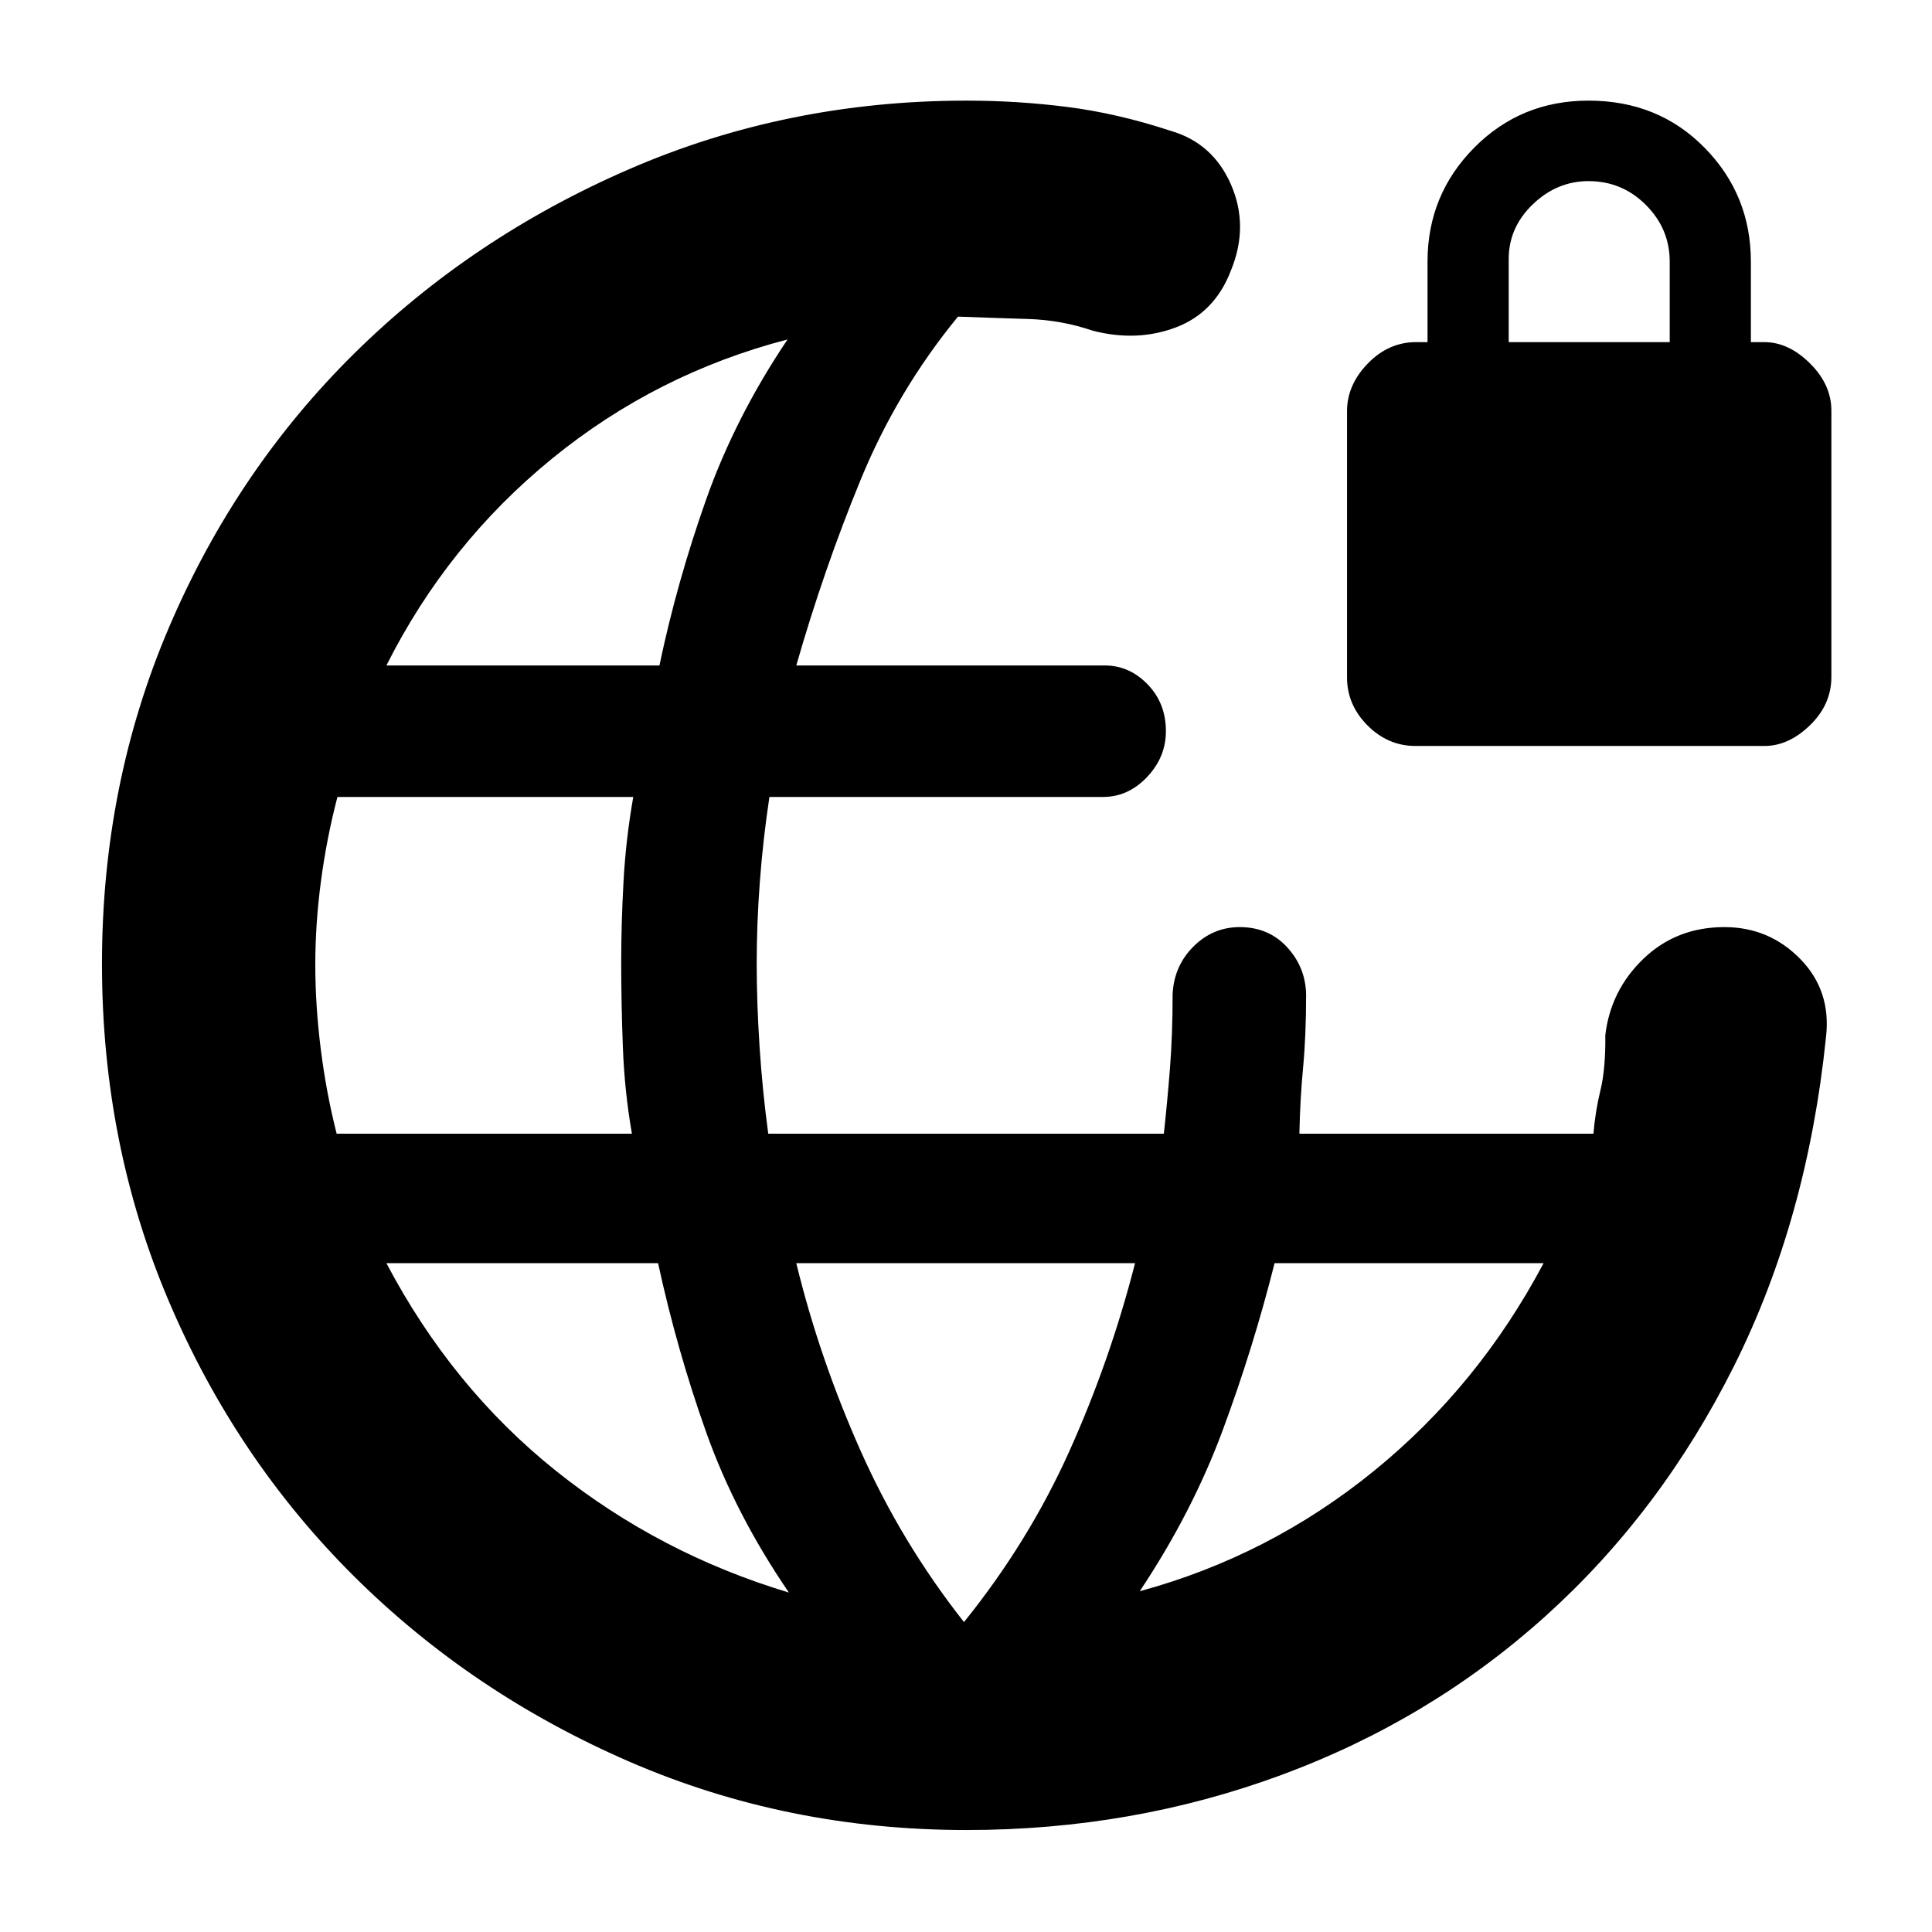 <svg xmlns="http://www.w3.org/2000/svg" height="40" viewBox="0 -960 960 960" width="40"><path d="M480.26-50.67q-89.27 0-167.6-34t-136.83-92.16Q117.33-235 84-313.17T50.67-481.08q0-89.25 33.33-167.25t91.83-135.84Q234.33-842 312.76-876q78.42-34 167.54-34 25.39 0 50.21 3.17 24.82 3.16 51.16 11.83 21 6.07 30 26.7t0 42.63q-8 21-27.34 28.34Q565-790 543-795.67q-15.56-5.33-32.28-5.83t-34.7-1.17q-30.17 36.74-48.43 81.2-18.26 44.47-31.92 92.14H549q12.15 0 21.24 9.38 9.09 9.38 9.09 23.28 0 12.91-9.38 22.79-9.37 9.88-21.88 9.88H382.32q-3.16 20.94-4.74 41.89-1.58 20.94-1.58 40.78 0 19.66 1.43 41.53t4.31 43.13h196.57q1.69-15.38 3.02-32.29 1.34-16.91 1.34-37.04.66-14 10.34-23.67 9.68-9.66 23-9.66 14.32 0 23.49 9.92 9.17 9.93 9.5 23.41 0 20.67-1.5 36.48-1.5 15.81-1.83 32.85h146.11q.89-11 3.49-21.66 2.6-10.67 2.4-27.34 2.66-22.33 19.02-38 16.36-15.66 40.14-15.66 22.19 0 37.68 15.8 15.49 15.8 12.82 38.86Q898-354 861.67-281.33 825.33-208.67 768-157T636.64-78q-74.03 27.33-156.38 27.33Zm-312.98-346H314q-3.67-21-4.5-43-.83-22-.83-42 0-19.33 1.16-40.44 1.17-21.11 4.84-41.89h-147q-5.34 20.44-8.17 41.72-2.83 21.28-2.83 41.61 0 20.34 2.73 42.06 2.74 21.72 7.88 41.94Zm224.72 228q-26.67-39-41.17-79.83T327-332.33H192q32.6 61.84 84.13 103.09Q327.67-188 392-168.67ZM192-629.33h135.67q8.66-41.34 23.16-82.34t40.5-79.66Q326-774.33 274.17-732 222.33-689.67 192-629.33ZM479-154q32-39.67 52.32-84.83Q551.64-284 564-332.33H395.67Q407.2-285 427.6-239.17 448-193.33 479-154Zm87.33-15.33q64.34-17.47 116.34-59.74 52-42.26 84.33-103.26H633.33Q622.67-290 607.5-249.17q-15.17 40.84-41.17 79.84Zm137.04-420q-13.7 0-23.87-10.22-10.17-10.22-10.17-23.83v-132.29q0-13.06 10.31-23.69Q689.94-790 703.67-790h5.66v-40q0-33.17 23.17-56.59Q755.67-910 789.33-910 824-910 847-886.59q23 23.42 23 56.59v40h6.67q12.05 0 22.69 10.55T910-755.96v132.29q0 13.73-10.62 24.03-10.62 10.31-22.66 10.31H703.37ZM749.67-790h80v-40q0-16.33-11.84-28.17Q806-870 789.33-870q-15.66 0-27.66 11.5t-12 27.17V-790Z"/></svg>